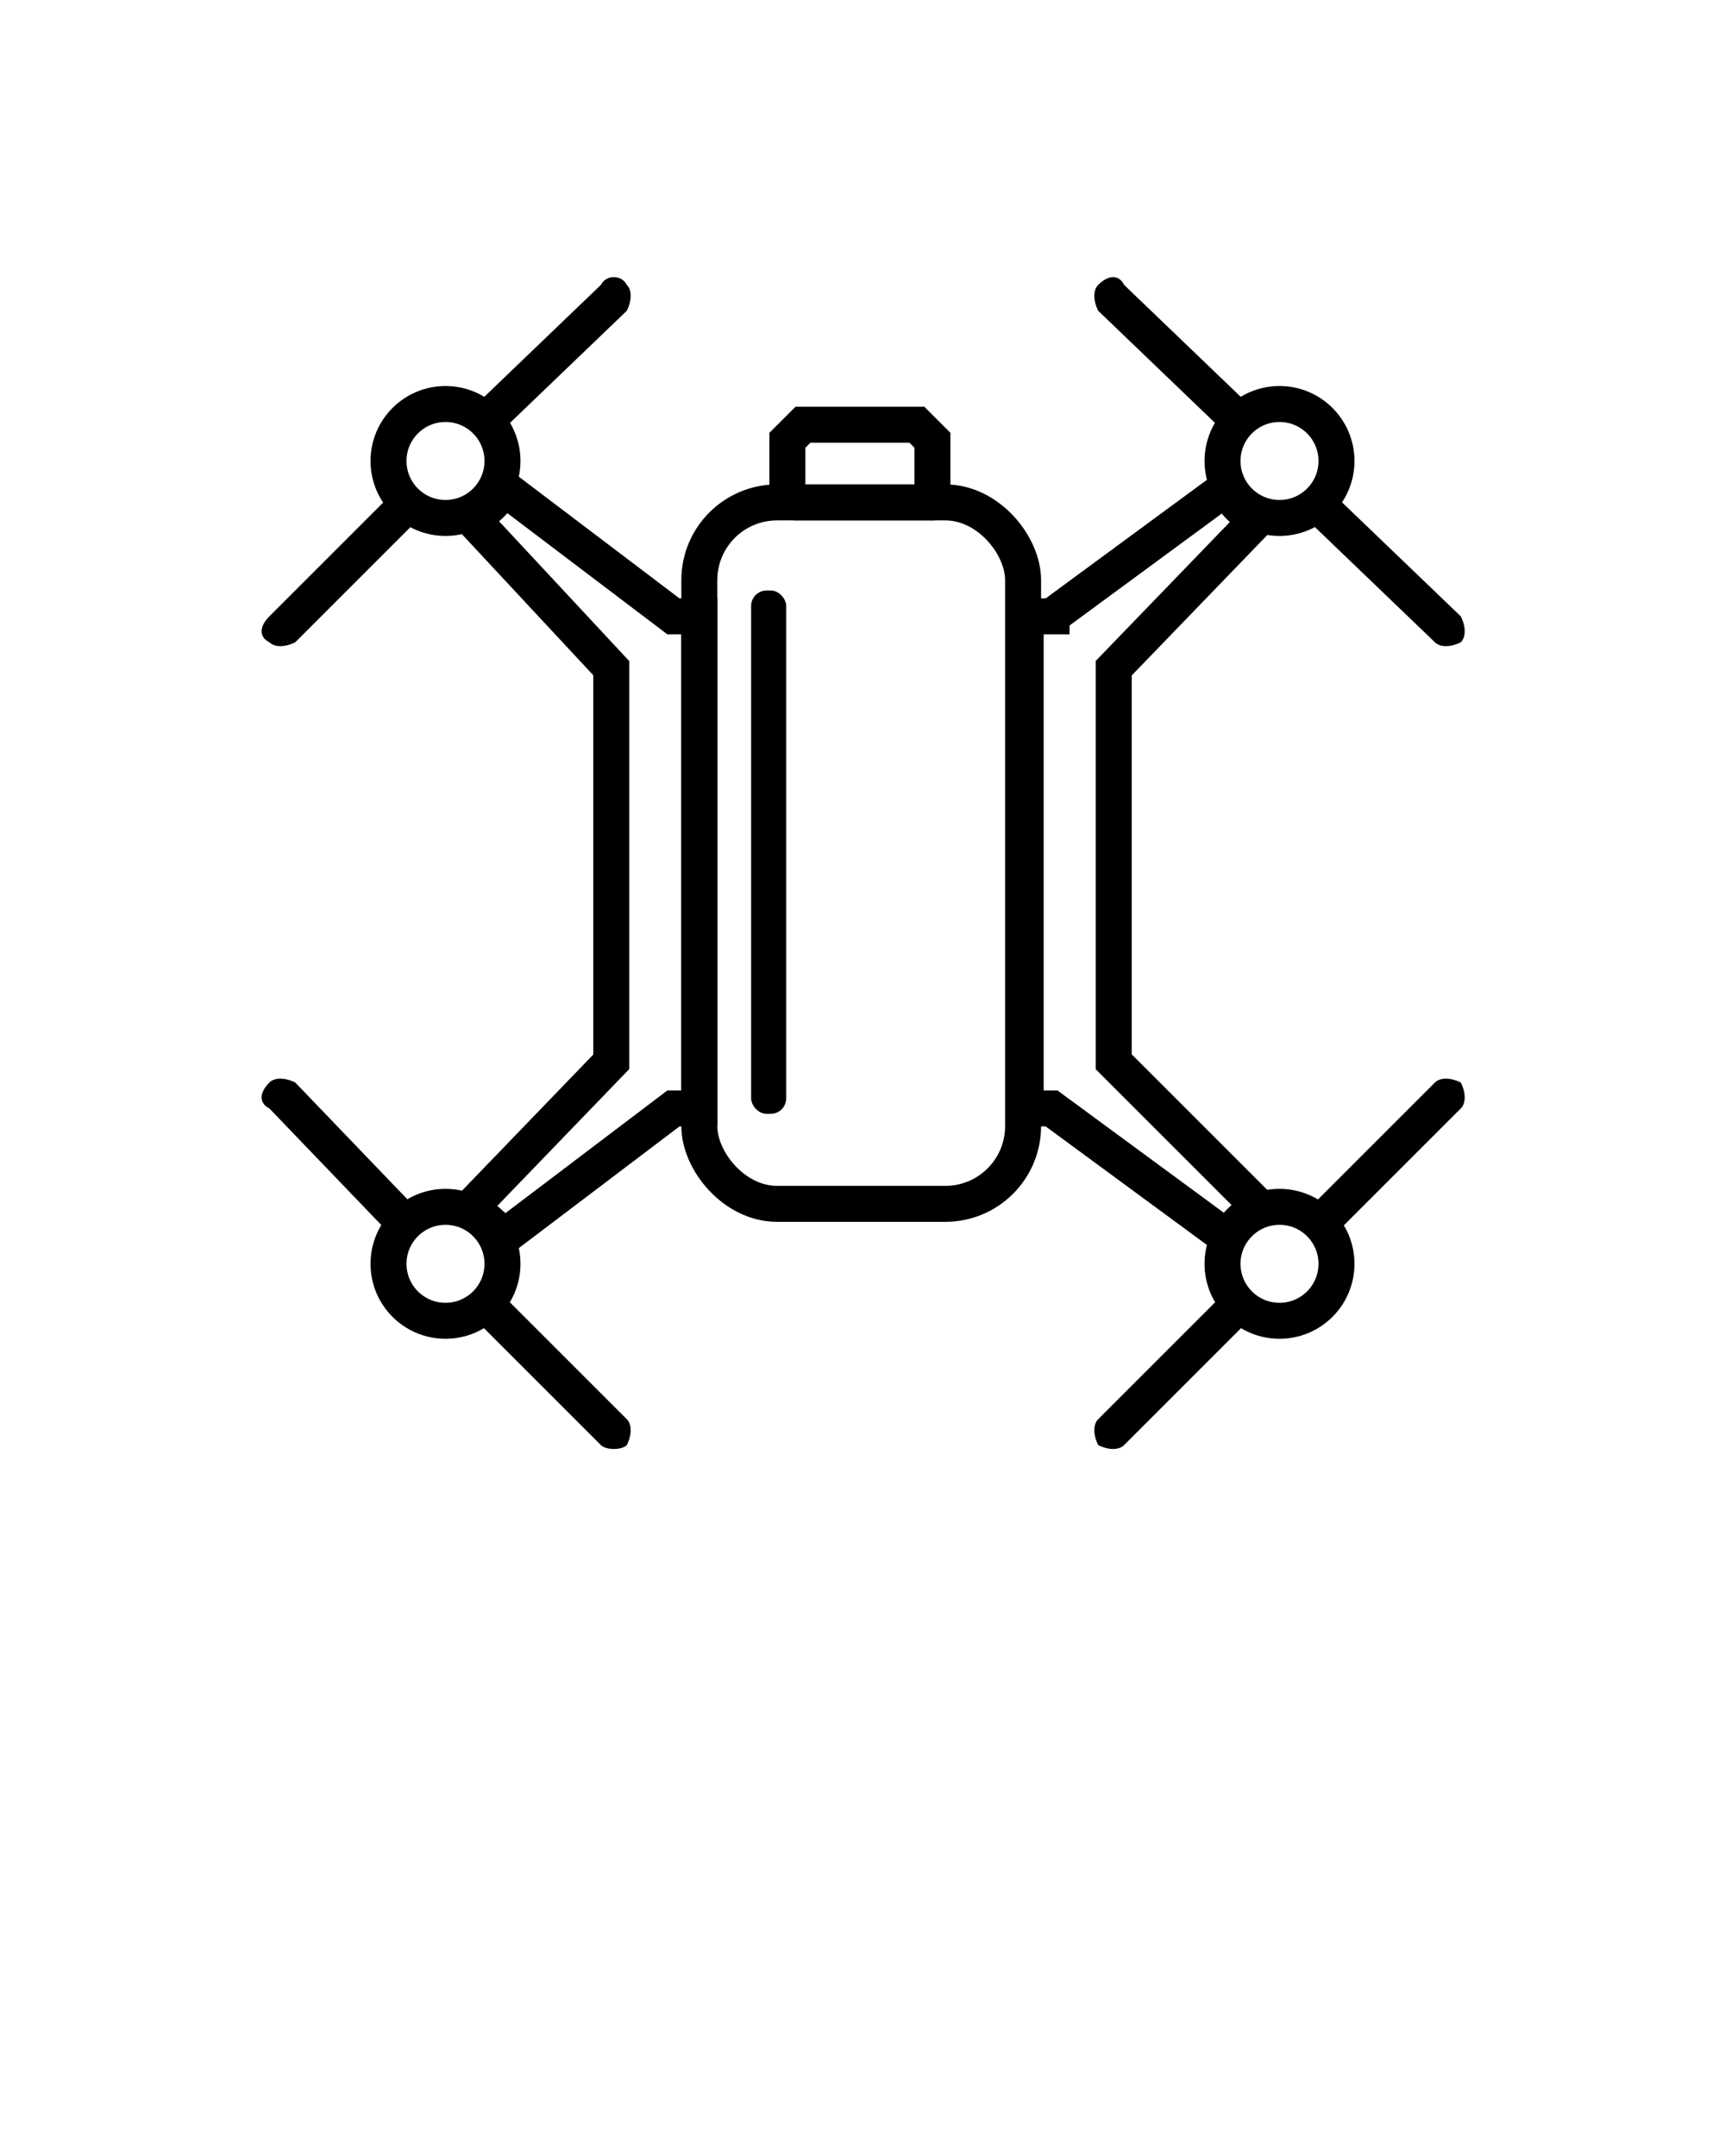 <svg xmlns="http://www.w3.org/2000/svg" xmlns:xlink="http://www.w3.org/1999/xlink" xml:space="preserve" version="1.1" style="shape-rendering:geometricPrecision;text-rendering:geometricPrecision;image-rendering:optimizeQuality;" viewBox="0 0 333 416.25" x="0px" y="0px" fill-rule="evenodd" clip-rule="evenodd"><defs><style type="text/css">
   
    .str0 {stroke:black;stroke-width:6.945}
    .fil1 {fill:none}
    .fil0 {fill:black}
   
  </style></defs><g><path class="fil0" d="M121 55l0 0c1,1 1,3 0,5l-25 24c-1,-2 -2,-4 -5,-5l25 -24c1,-2 4,-2 5,0zm-40 45l-24 24c-2,1 -4,1 -5,0l0 0c-2,-1 -2,-3 0,-5l24 -24c1,2 3,4 5,5z"/><circle class="fil1 str0" cx="86" cy="89" r="11"/><path class="fil0" d="M212 55l0 0c-1,1 -1,3 0,5l25 24c1,-2 3,-4 5,-5l-25 -24c-1,-2 -3,-2 -5,0zm40 45l25 24c1,1 3,1 5,0l0 0c1,-1 1,-3 0,-5l-25 -24c-1,2 -3,4 -5,5z"/><path class="fil1 str0" d="M203 119l-5 0 0 95 5 0 34 25c1,-2 3,-4 6,-6l-28 -28 0 -1 0 -75 0 0 28 -29c-3,-1 -5,-3 -6,-6l-34 25zm-68 0l-5 0 -33 -25c-1,3 -4,5 -6,6l27 29 0 0 0 75 0 1 -27 28c2,2 5,4 6,6l33 -25 5 0 0 -95z"/><circle class="fil1 str0" cx="247" cy="89" r="11"/><path class="fil0" d="M121 279l0 0c1,-2 1,-4 0,-5l-25 -25c-1,2 -2,4 -5,5l25 25c1,1 4,1 5,0zm-40 -45l-24 -25c-2,-1 -4,-1 -5,0l0 0c-2,2 -2,4 0,5l24 25c1,-2 3,-4 5,-5z"/><circle class="fil1 str0" cx="86" cy="244" r="11"/><path class="fil0" d="M212 279l0 0c-1,-2 -1,-4 0,-5l25 -25c1,2 3,4 5,5l-25 25c-1,1 -3,1 -5,0zm40 -45l25 -25c1,-1 3,-1 5,0l0 0c1,2 1,4 0,5l-25 25c-1,-2 -3,-4 -5,-5z"/><circle class="fil1 str0" cx="247" cy="244" r="11"/><rect class="fil1 str0" x="135" y="97" width="62.5" height="135.421" rx="15" ry="15"/><polygon class="fil1 str0" points="179,97 180,96 180,85 177,82 155,82 152,85 152,96 154,97 "/><rect class="fil0" x="145" y="114" width="6.772" height="101.047" rx="3" ry="3"/></g></svg>